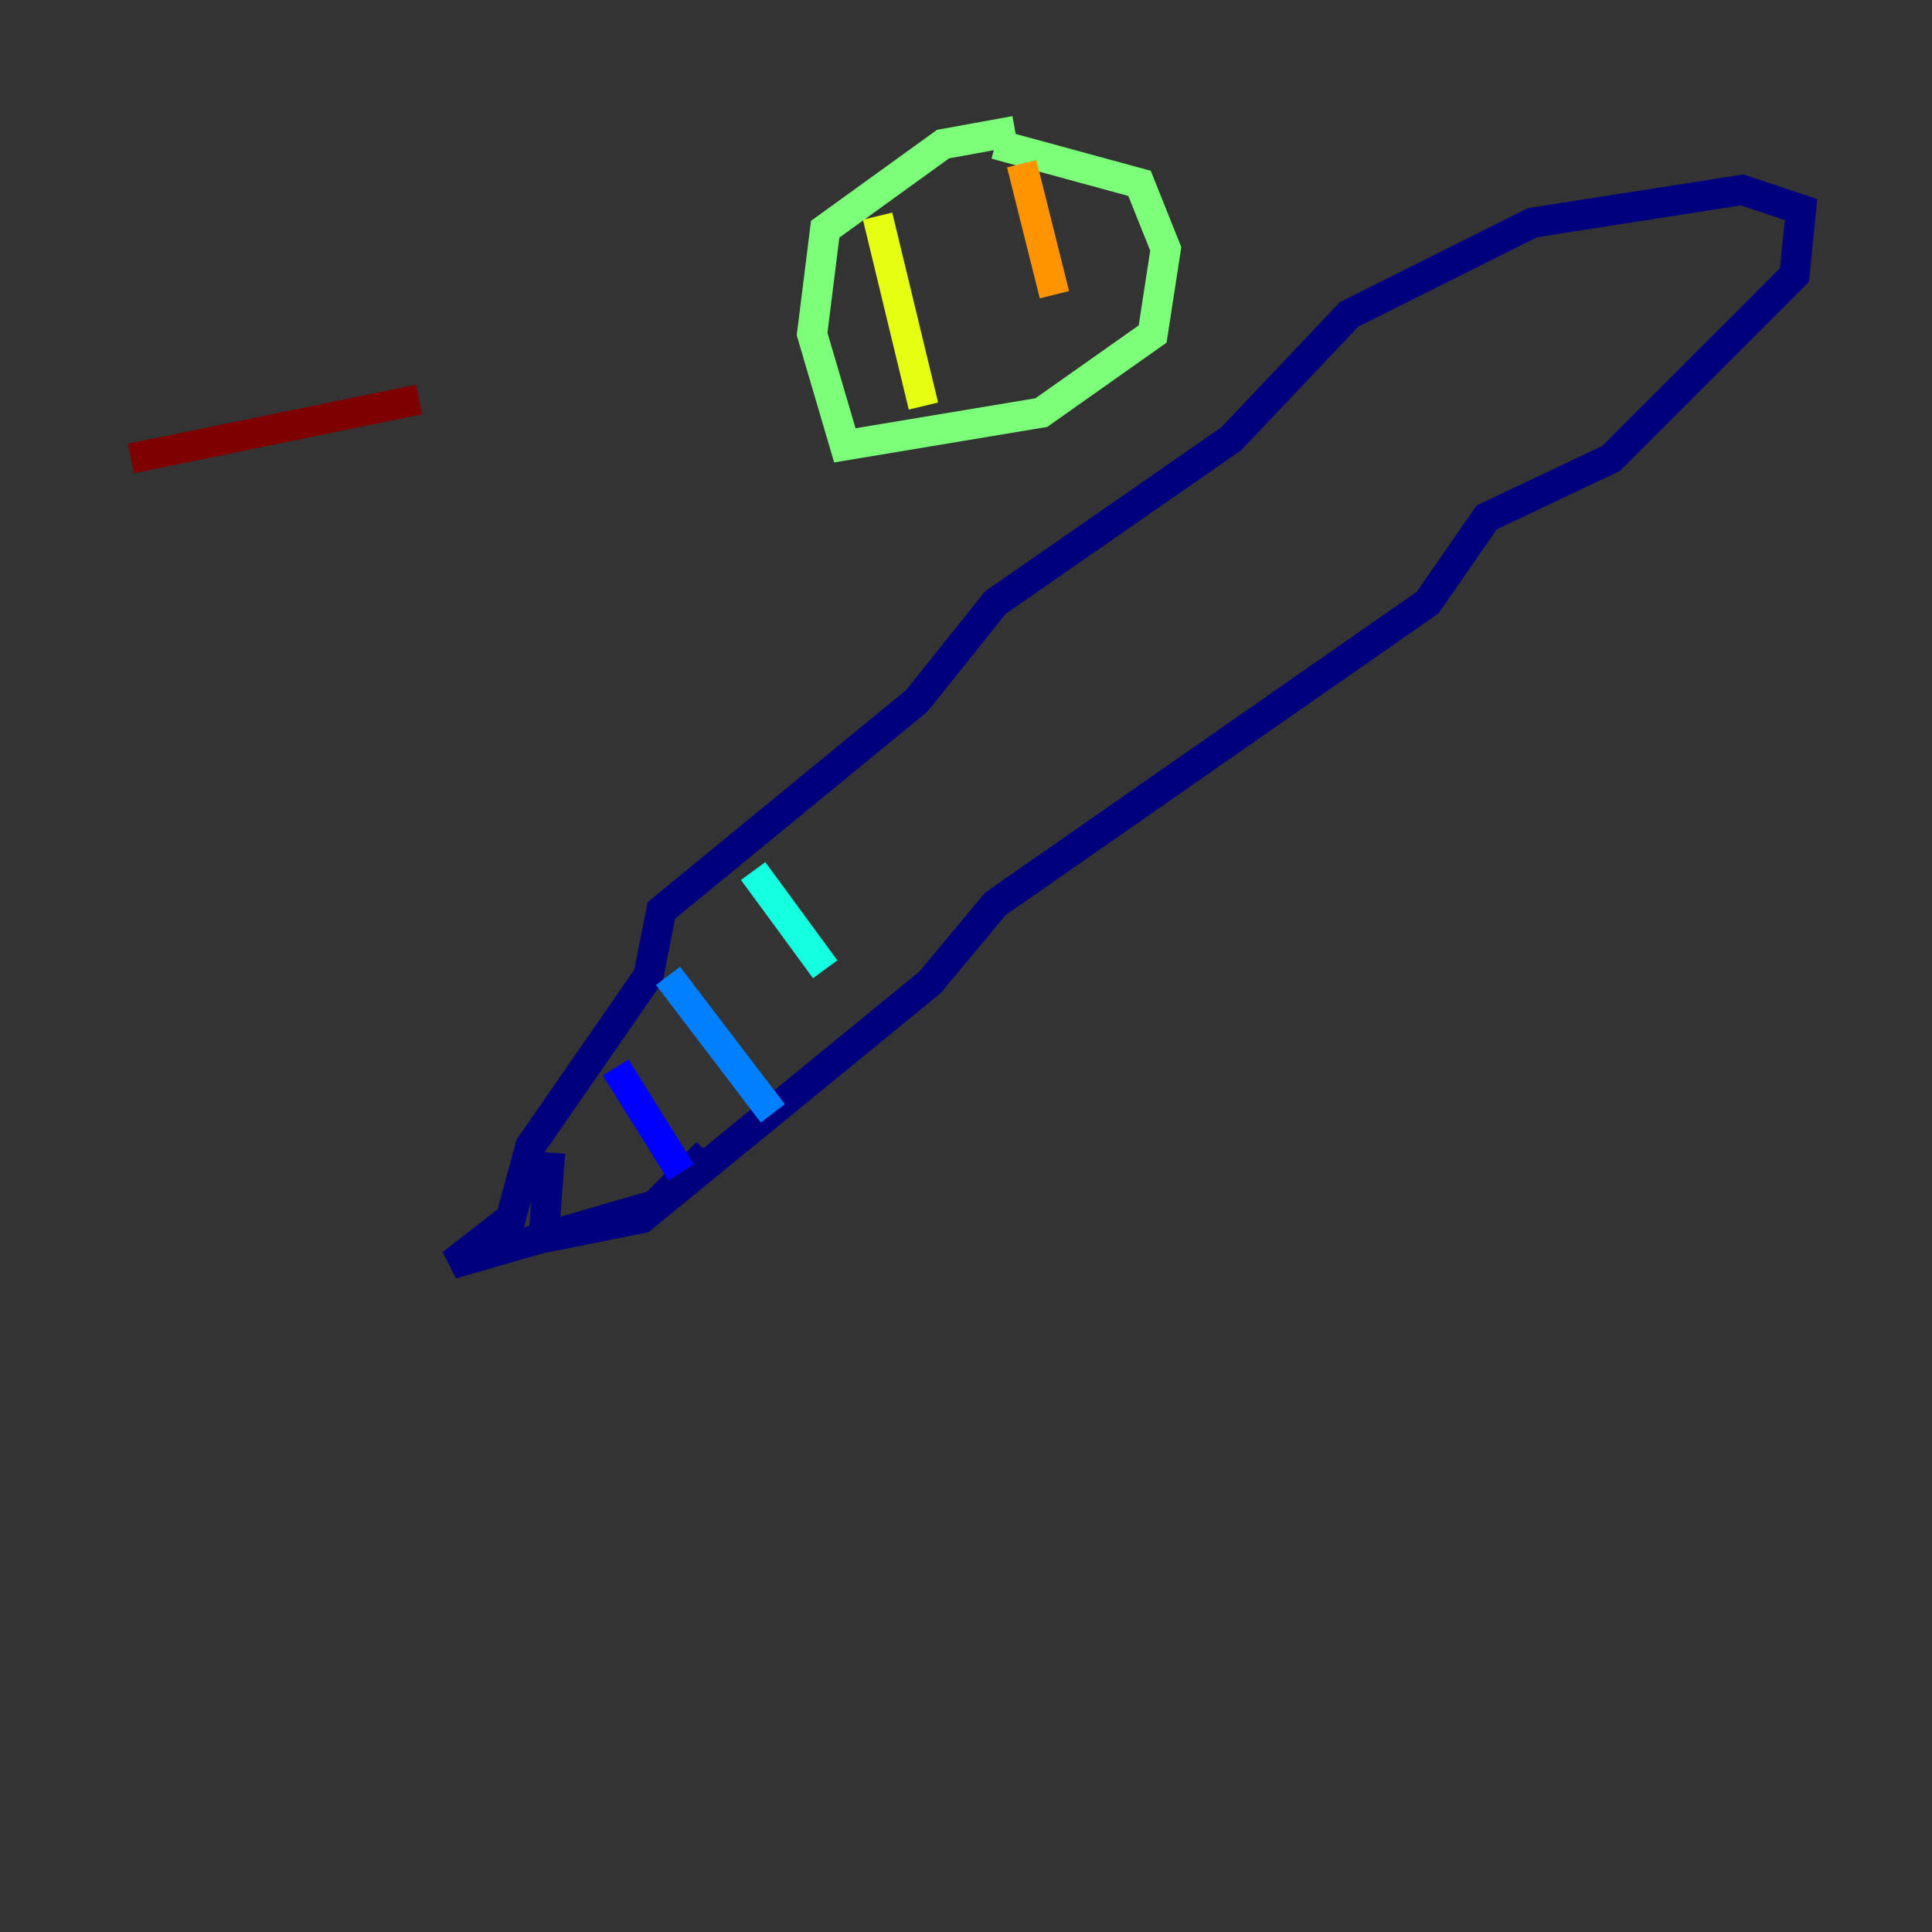 <?xml version="1.0" encoding="utf-8" ?>
<svg baseProfile="tiny" height="128" version="1.2" viewBox="0,0,128,128" width="128" xmlns="http://www.w3.org/2000/svg" xmlns:ev="http://www.w3.org/2001/xml-events" xmlns:xlink="http://www.w3.org/1999/xlink"><rect x="0" y="0" width="128" height="128" fill="#333333" stroke="none"/><defs /><polyline fill="none" points="36.447,76.366 36.014,82.007 42.522,80.705 61.614,65.085 65.953,59.878 94.59,39.919 98.495,34.278 106.739,30.373 118.888,18.224 119.322,13.885 115.417,12.583 101.532,14.752 89.383,20.827 81.573,29.071 65.953,39.919 60.746,46.427 43.824,60.312 42.956,64.651 35.146,75.932 33.844,80.705 29.939,83.742 43.39,79.837 46.861,76.366" stroke="#00007f" stroke-width="2" /><polyline fill="none" points="40.786,70.725 45.125,77.668" stroke="#0000ff" stroke-width="2" /><polyline fill="none" points="44.258,64.651 51.2,73.763" stroke="#0080ff" stroke-width="2" /><polyline fill="none" points="49.898,57.709 54.671,64.217" stroke="#15ffe1" stroke-width="2" /><polyline fill="none" points="67.254,8.678 62.481,9.546 54.671,15.186 53.803,22.129 55.973,29.505 68.99,27.336 76.366,22.129 77.234,16.488 75.498,12.149 65.953,9.546" stroke="#7cff79" stroke-width="2" /><polyline fill="none" points="58.142,14.319 61.18,26.902" stroke="#e4ff12" stroke-width="2" /><polyline fill="none" points="67.688,10.848 69.858,19.525" stroke="#ff9400" stroke-width="2" /><polyline fill="none" points="67.688,16.922 67.688,16.922" stroke="#ff1d00" stroke-width="2" /><polyline fill="none" points="8.678,30.373 27.77,26.468" stroke="#7f0000" stroke-width="2" /></svg>